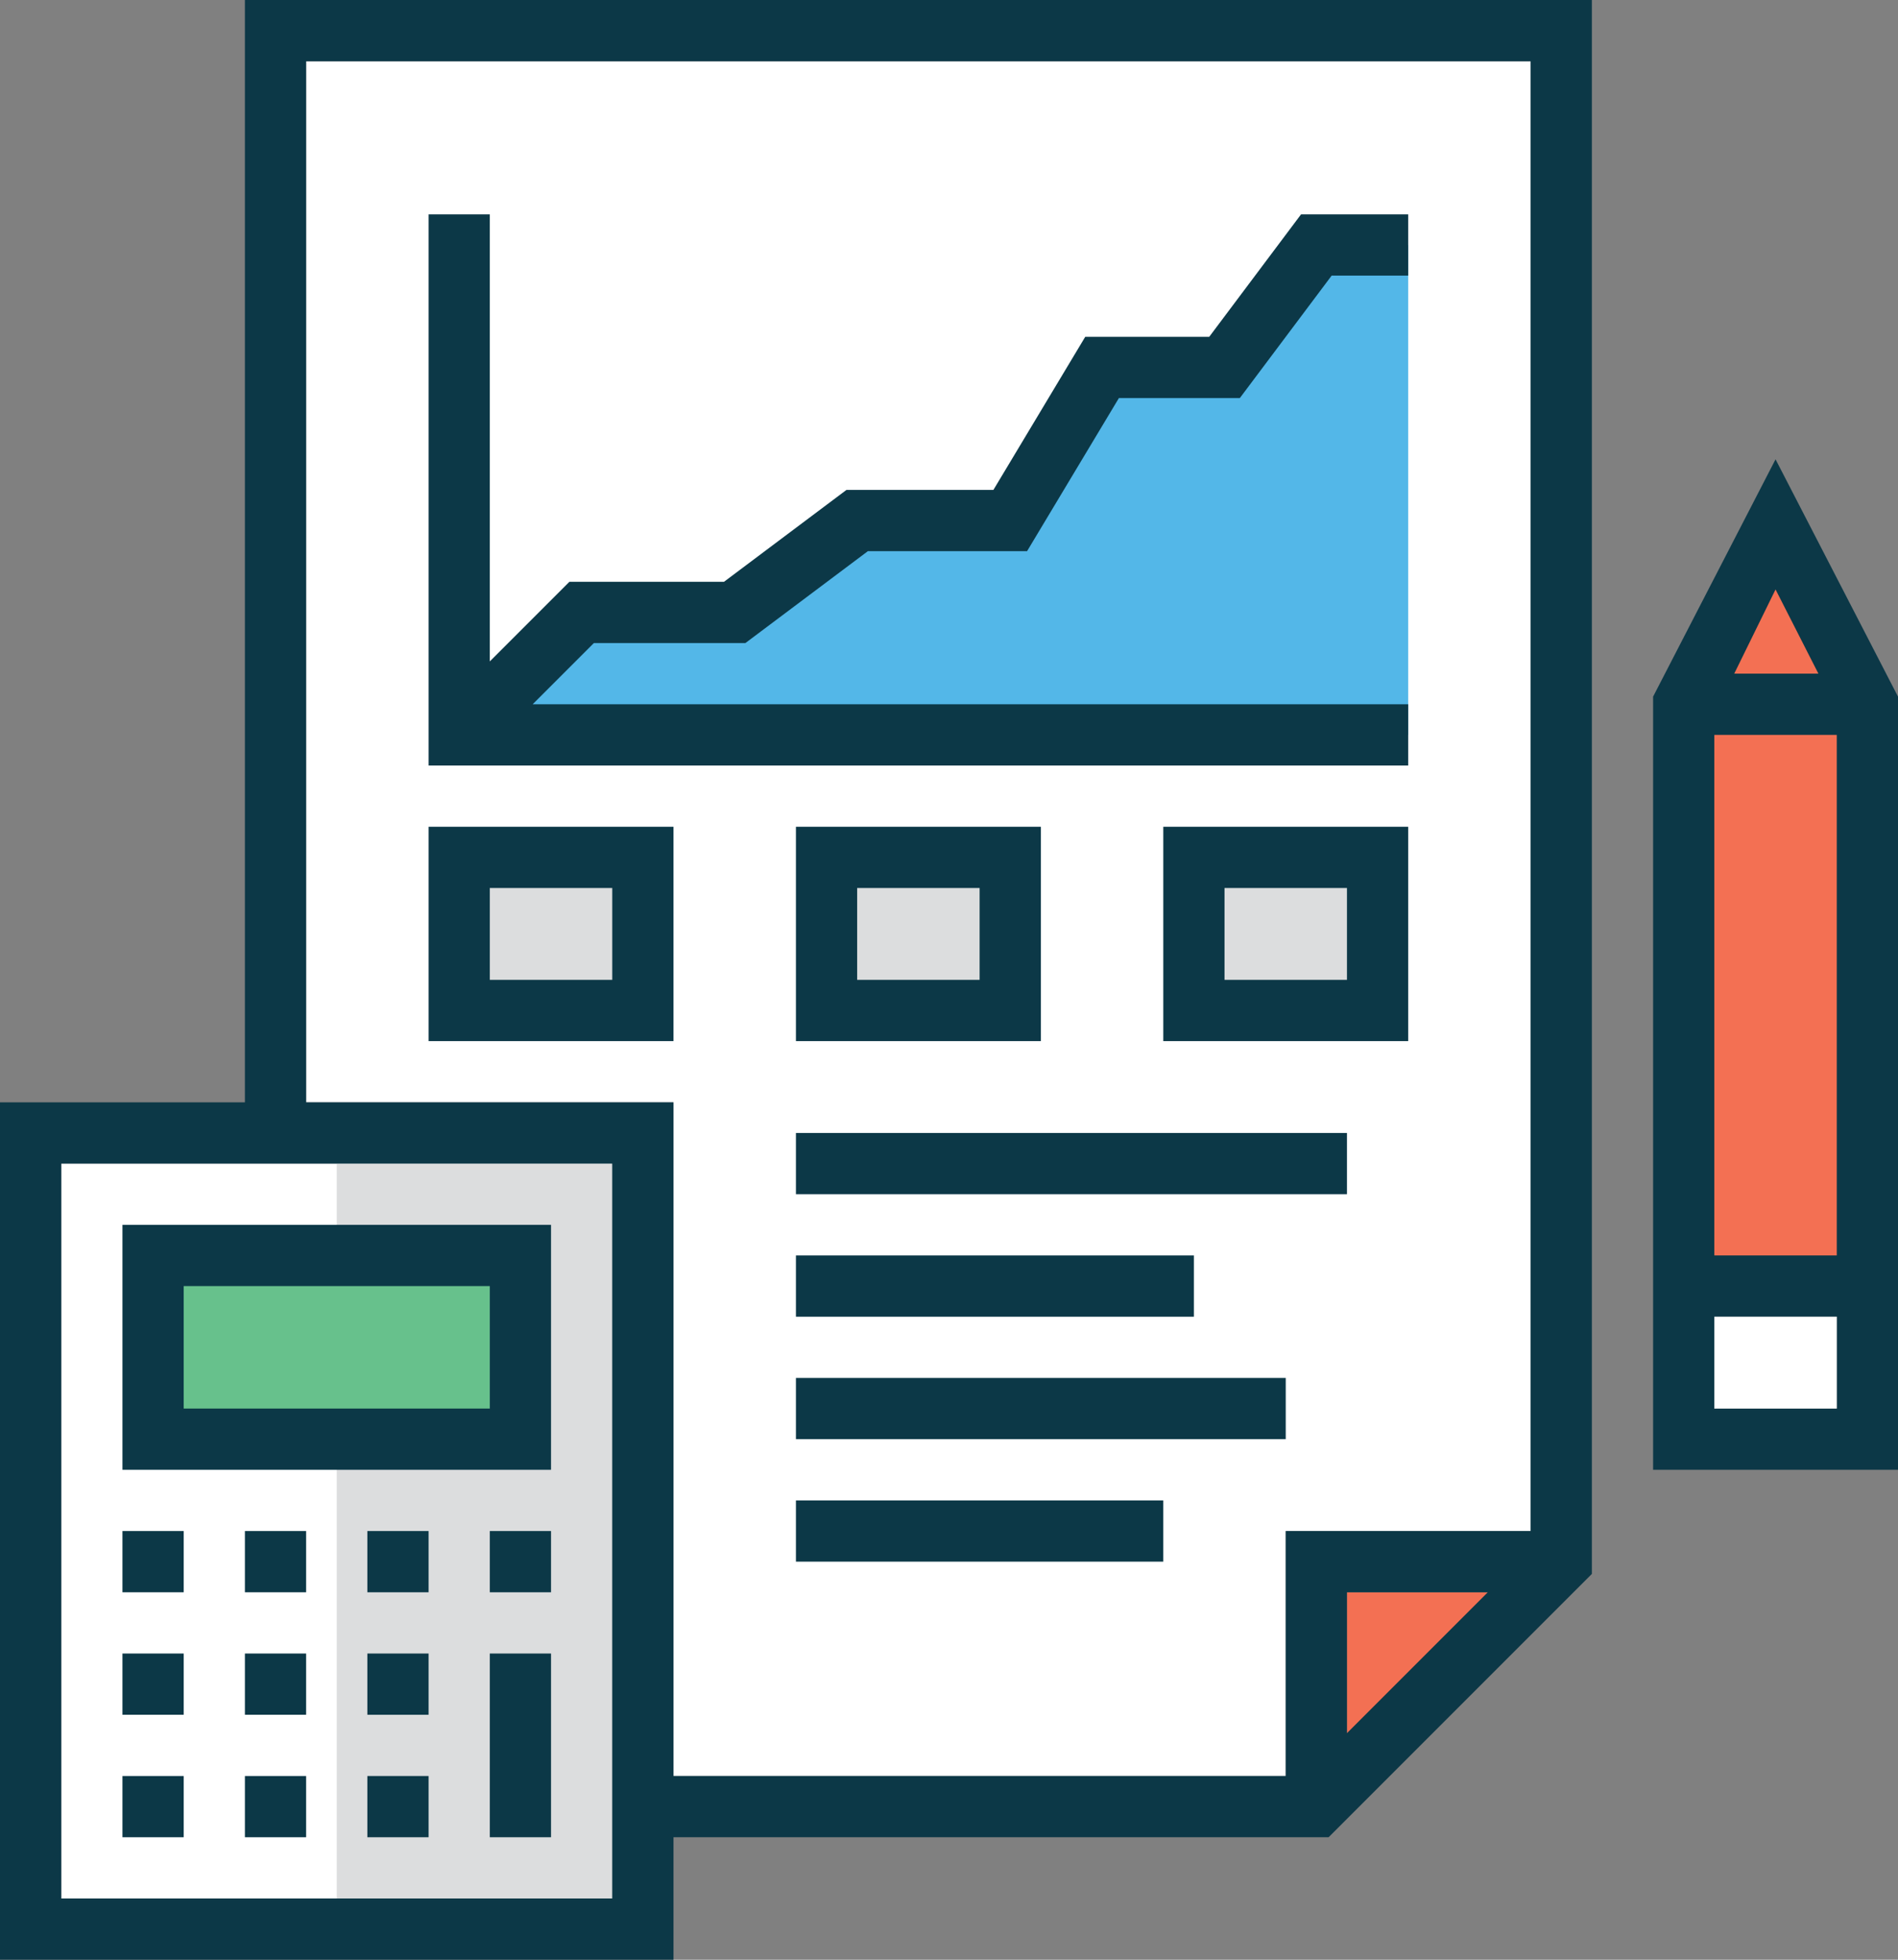 <?xml version="1.0" encoding="utf-8"?>
<!-- Generator: Adobe Illustrator 19.0.0, SVG Export Plug-In . SVG Version: 6.00 Build 0)  -->
<svg version="1.1" id="Layer_1" xmlns="http://www.w3.org/2000/svg" xmlns:xlink="http://www.w3.org/1999/xlink" x="0px" y="0px"
	 viewBox="-237 65 124 128" style="enable-background:new -237 65 124 128;" xml:space="preserve">
<rect x="-237" y="65" width="124" height="128" fill="#808080" stroke="none"/>
<style type="text/css">
	.st0{fill:#F37053;}
	.st1{fill:#FFFFFF;}
	.st2{fill:#DCDDDE;}
	.st3{fill:#67C18C;}
	.st4{fill:#53B7E8;}
	.st5{fill:#0C3847;}
</style>
<desc>Created with Sketch.</desc>
<g id="analytics-1" transform="translate(1335, 976)">
	<polygon id="Shape" class="st0" points="-1484,-795 -1484,-807 -1472,-807 	"/>
	<polygon id="Shape_1_" class="st0" points="-1462,-827 -1462,-831 -1462,-831 -1462,-855 -1462,-863 -1456,-875 -1450,-863 
		-1450,-827 	"/>
	<rect id="Rectangle-path" x="-1568" y="-835" class="st1" width="36" height="48"/>
	<rect id="Rectangle-path_1_" x="-1550" y="-835" class="st2" width="18" height="48"/>
	<rect id="Rectangle-path_2_" x="-1562" y="-829" class="st3" width="24" height="12"/>
	<polygon id="Shape_2_" class="st1" points="-1552,-907 -1472,-907 -1472,-811 -1488,-811 -1488,-795 -1528,-795 -1528,-839 
		-1552,-839 	"/>
	<polygon id="Shape_3_" class="st4" points="-1480,-895 -1480,-863 -1540,-863 -1532,-871 -1522,-871 -1514,-877 -1504,-877 
		-1498,-887 -1490,-887 -1484,-895 	"/>
	<rect id="Rectangle-path_3_" x="-1494" y="-855" class="st2" width="12" height="10"/>
	<rect id="Rectangle-path_4_" x="-1518" y="-855" class="st2" width="12" height="10"/>
	<rect id="Rectangle-path_5_" x="-1542" y="-855" class="st2" width="12" height="10"/>
	<path id="Shape_4_" class="st5" d="M-1456-881l-8,15.5v50.5h16v-50.5L-1456-881z M-1456-872.5l2.8,5.5h-5.5L-1456-872.5z
		 M-1452-819h-8v-6h8V-819z M-1452-829h-8v-34h8V-829z"/>
	<rect id="Rectangle-path_6_" x="-1564" y="-811" class="st5" width="4" height="4"/>
	<rect id="Rectangle-path_7_" x="-1556" y="-811" class="st5" width="4" height="4"/>
	<rect id="Rectangle-path_8_" x="-1548" y="-811" class="st5" width="4" height="4"/>
	<rect id="Rectangle-path_9_" x="-1564" y="-803" class="st5" width="4" height="4"/>
	<rect id="Rectangle-path_10_" x="-1556" y="-803" class="st5" width="4" height="4"/>
	<rect id="Rectangle-path_11_" x="-1548" y="-803" class="st5" width="4" height="4"/>
	<rect id="Rectangle-path_12_" x="-1564" y="-795" class="st5" width="4" height="4"/>
	<rect id="Rectangle-path_13_" x="-1556" y="-795" class="st5" width="4" height="4"/>
	<rect id="Rectangle-path_14_" x="-1548" y="-795" class="st5" width="4" height="4"/>
	<rect id="Rectangle-path_15_" x="-1540" y="-811" class="st5" width="4" height="4"/>
	<path id="Shape_5_" class="st5" d="M-1536-831h-28v16h28V-831z M-1540-819h-20v-8h20V-819z"/>
	<rect id="Rectangle-path_16_" x="-1540" y="-803" class="st5" width="4" height="12"/>
	<polygon id="Shape_6_" class="st5" points="-1480,-865 -1537.2,-865 -1533.2,-869 -1523.3,-869 -1515.3,-875 -1504.9,-875 
		-1498.9,-885 -1491,-885 -1485,-893 -1480,-893 -1480,-897 -1487,-897 -1493,-889 -1501.1,-889 -1507.1,-879 -1516.7,-879 
		-1524.7,-873 -1534.8,-873 -1540,-867.8 -1540,-897 -1544,-897 -1544,-861 -1480,-861 	"/>
	<path id="Shape_7_" class="st5" d="M-1496-843h16v-14h-16V-843z M-1492-853h8v6h-8V-853z"/>
	<path id="Shape_8_" class="st5" d="M-1520-857v14h16v-14H-1520z M-1508-847h-8v-6h8V-847z"/>
	<path id="Shape_9_" class="st5" d="M-1528-857h-16v14h16V-857z M-1532-847h-8v-6h8V-847z"/>
	<rect id="Rectangle-path_17_" x="-1520" y="-837" class="st5" width="36" height="4"/>
	<rect id="Rectangle-path_18_" x="-1520" y="-829" class="st5" width="26" height="4"/>
	<rect id="Rectangle-path_19_" x="-1520" y="-821" class="st5" width="32" height="4"/>
	<rect id="Rectangle-path_20_" x="-1520" y="-813" class="st5" width="24" height="4"/>
	<path id="Shape_10_" class="st5" d="M-1556-839h-16v56h44v-8h42.8l17.2-17.2V-911h-88V-839z M-1532-787h-36v-48h36V-787z
		 M-1484-797.8v-9.2h9.2L-1484-797.8z M-1552-907h80v96h-16v16h-40v-44h-24V-907z"/>
	<rect id="Rectangle-path_21_" x="-1460" y="-825" class="st1" width="8" height="6"/>
</g>
</svg>
